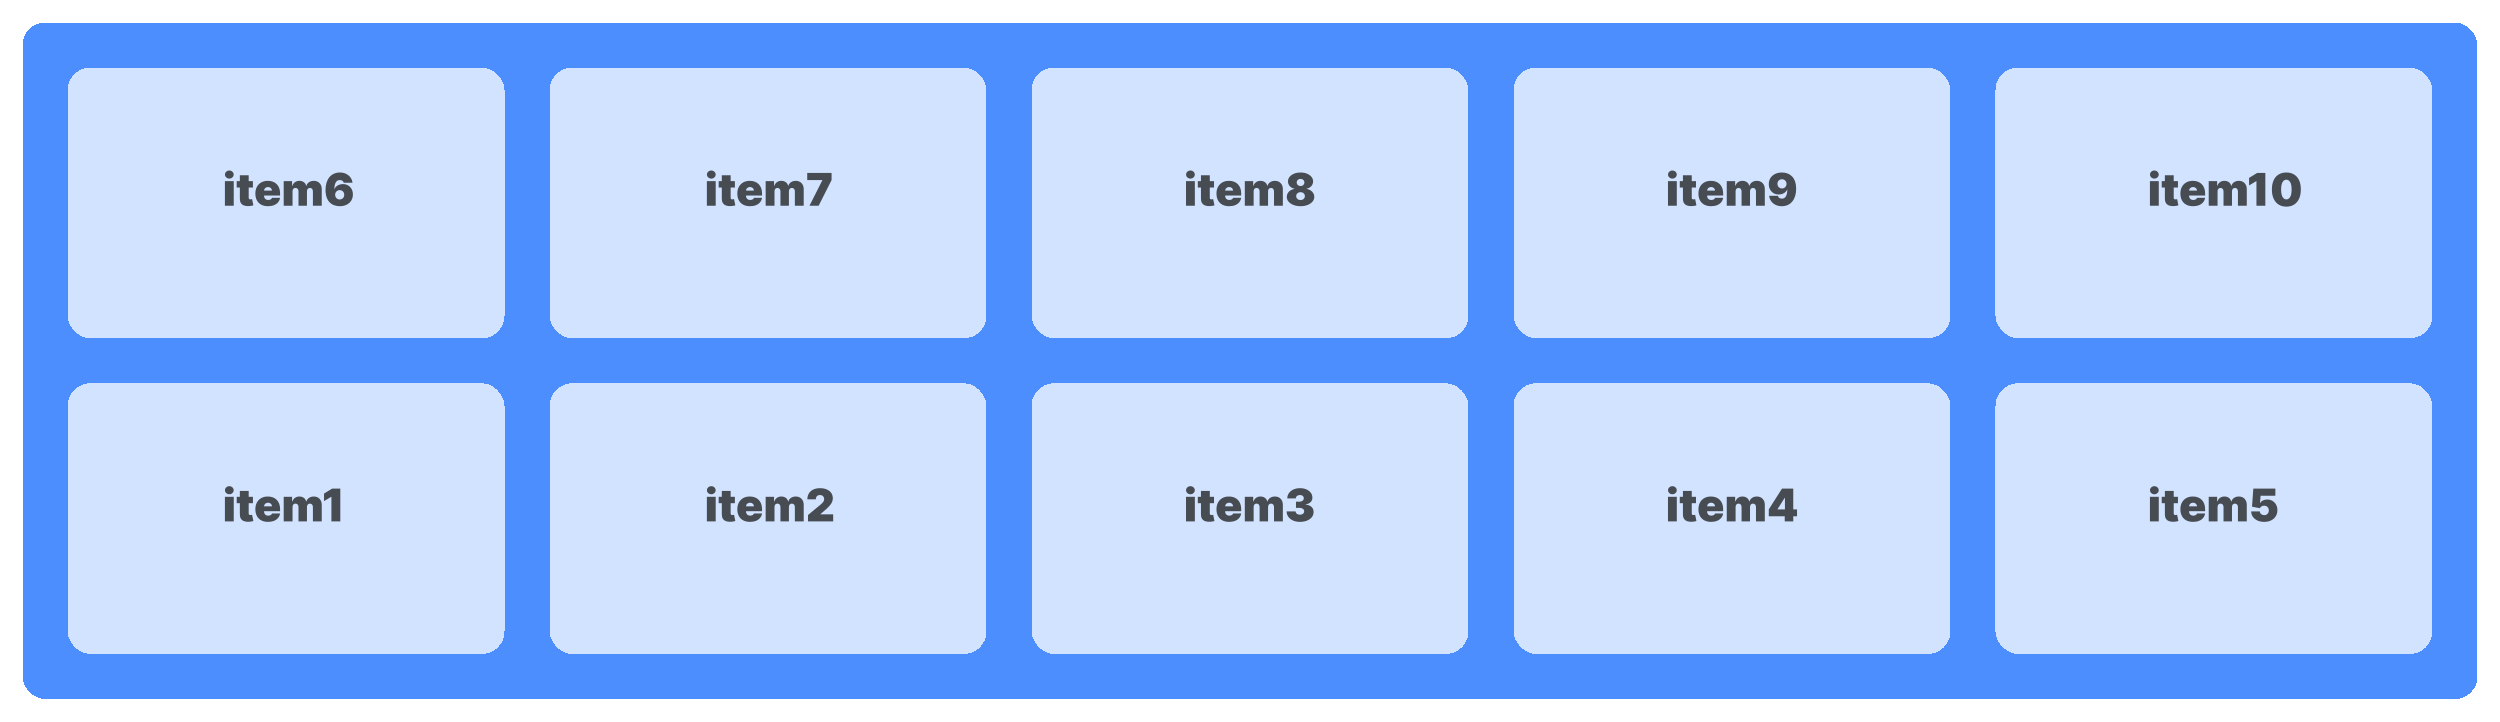 <svg width="887" height="256" viewBox="0 0 887 256" fill="none" xmlns="http://www.w3.org/2000/svg">
<g filter="url(#filter0_d_120_42)">
<rect x="8" y="4" width="871" height="240" rx="8" fill="#2172FF" fill-opacity="0.8" shape-rendering="crispEdges"/>
</g>
<g filter="url(#filter1_d_120_42)">
<rect x="24" y="20" width="155" height="96" rx="8" fill="white" fill-opacity="0.75" shape-rendering="crispEdges"/>
</g>
<path d="M79.796 73V64.273H82.932V73H79.796ZM81.364 63.364C80.939 63.364 80.576 63.224 80.273 62.943C79.97 62.663 79.818 62.326 79.818 61.932C79.818 61.538 79.97 61.201 80.273 60.92C80.576 60.64 80.939 60.5 81.364 60.5C81.792 60.5 82.155 60.64 82.454 60.92C82.758 61.201 82.909 61.538 82.909 61.932C82.909 62.326 82.758 62.663 82.454 62.943C82.155 63.224 81.792 63.364 81.364 63.364ZM89.734 64.273V66.546H83.984V64.273H89.734ZM85.098 62.182H88.234V70.193C88.234 70.314 88.255 70.417 88.297 70.5C88.338 70.58 88.403 70.64 88.49 70.682C88.577 70.72 88.689 70.739 88.825 70.739C88.92 70.739 89.03 70.727 89.155 70.705C89.284 70.682 89.378 70.663 89.439 70.648L89.894 72.852C89.753 72.894 89.553 72.945 89.291 73.006C89.034 73.066 88.727 73.106 88.371 73.125C87.651 73.163 87.047 73.089 86.558 72.903C86.07 72.714 85.702 72.417 85.456 72.011C85.21 71.606 85.09 71.099 85.098 70.489V62.182ZM95.102 73.159C94.171 73.159 93.367 72.981 92.693 72.625C92.023 72.265 91.506 71.75 91.142 71.08C90.782 70.405 90.602 69.599 90.602 68.659C90.602 67.758 90.784 66.97 91.148 66.296C91.511 65.621 92.025 65.097 92.688 64.722C93.35 64.347 94.133 64.159 95.034 64.159C95.693 64.159 96.29 64.261 96.824 64.466C97.358 64.671 97.814 64.968 98.193 65.358C98.572 65.744 98.864 66.214 99.068 66.767C99.273 67.32 99.375 67.943 99.375 68.636V69.364H91.579V67.636H96.489C96.485 67.386 96.421 67.167 96.296 66.977C96.174 66.784 96.01 66.635 95.801 66.528C95.597 66.419 95.364 66.364 95.102 66.364C94.849 66.364 94.615 66.419 94.403 66.528C94.191 66.635 94.021 66.782 93.892 66.972C93.767 67.161 93.701 67.383 93.693 67.636V69.5C93.693 69.78 93.752 70.03 93.869 70.25C93.987 70.47 94.155 70.642 94.375 70.767C94.595 70.892 94.86 70.955 95.171 70.955C95.386 70.955 95.583 70.924 95.761 70.864C95.943 70.803 96.099 70.716 96.227 70.602C96.356 70.485 96.451 70.345 96.511 70.182H99.375C99.276 70.788 99.044 71.314 98.676 71.761C98.309 72.205 97.822 72.549 97.216 72.796C96.614 73.038 95.909 73.159 95.102 73.159ZM100.655 73V64.273H103.632V65.932H103.723C103.905 65.386 104.215 64.955 104.655 64.636C105.094 64.318 105.617 64.159 106.223 64.159C106.837 64.159 107.365 64.322 107.808 64.648C108.251 64.97 108.518 65.398 108.609 65.932H108.7C108.848 65.398 109.162 64.97 109.643 64.648C110.125 64.322 110.689 64.159 111.337 64.159C112.174 64.159 112.852 64.428 113.371 64.966C113.893 65.504 114.155 66.22 114.155 67.114V73H111.018V67.909C111.018 67.526 110.922 67.227 110.729 67.011C110.536 66.792 110.276 66.682 109.95 66.682C109.628 66.682 109.373 66.792 109.183 67.011C108.998 67.227 108.905 67.526 108.905 67.909V73H105.905V67.909C105.905 67.526 105.808 67.227 105.615 67.011C105.422 66.792 105.162 66.682 104.837 66.682C104.621 66.682 104.435 66.731 104.28 66.83C104.125 66.928 104.003 67.07 103.916 67.256C103.833 67.438 103.791 67.655 103.791 67.909V73H100.655ZM120.543 73.159C119.865 73.159 119.221 73.053 118.611 72.841C118.005 72.625 117.467 72.286 116.997 71.824C116.527 71.362 116.158 70.76 115.889 70.017C115.624 69.275 115.493 68.375 115.497 67.318C115.501 66.375 115.622 65.526 115.861 64.773C116.103 64.019 116.446 63.377 116.889 62.847C117.336 62.316 117.87 61.911 118.491 61.631C119.113 61.347 119.804 61.205 120.565 61.205C121.421 61.205 122.175 61.369 122.827 61.699C123.478 62.028 123.997 62.47 124.384 63.023C124.774 63.572 125.001 64.178 125.065 64.841H121.952C121.88 64.511 121.713 64.271 121.452 64.119C121.194 63.964 120.899 63.886 120.565 63.886C119.902 63.886 119.416 64.174 119.105 64.75C118.798 65.326 118.641 66.083 118.634 67.023H118.702C118.849 66.667 119.073 66.362 119.372 66.108C119.671 65.854 120.02 65.659 120.418 65.523C120.815 65.386 121.236 65.318 121.679 65.318C122.384 65.318 122.999 65.477 123.526 65.796C124.056 66.114 124.469 66.549 124.764 67.102C125.06 67.655 125.205 68.288 125.202 69C125.205 69.833 125.009 70.562 124.611 71.188C124.217 71.812 123.67 72.297 122.969 72.642C122.268 72.987 121.459 73.159 120.543 73.159ZM120.52 70.773C120.834 70.773 121.113 70.701 121.355 70.557C121.601 70.413 121.793 70.216 121.929 69.966C122.069 69.716 122.137 69.432 122.134 69.114C122.137 68.792 122.069 68.508 121.929 68.261C121.793 68.011 121.601 67.814 121.355 67.671C121.113 67.526 120.834 67.455 120.52 67.455C120.289 67.455 120.075 67.496 119.878 67.58C119.685 67.659 119.516 67.775 119.372 67.926C119.228 68.074 119.115 68.25 119.031 68.455C118.952 68.655 118.91 68.875 118.906 69.114C118.91 69.432 118.982 69.716 119.122 69.966C119.262 70.216 119.454 70.413 119.696 70.557C119.938 70.701 120.213 70.773 120.52 70.773Z" fill="#181818" fill-opacity="0.75"/>
<g filter="url(#filter2_d_120_42)">
<rect x="24" y="132" width="155" height="96" rx="8" fill="white" fill-opacity="0.75" shape-rendering="crispEdges"/>
</g>
<path d="M79.796 185V176.273H82.932V185H79.796ZM81.364 175.364C80.939 175.364 80.576 175.223 80.273 174.943C79.97 174.663 79.818 174.326 79.818 173.932C79.818 173.538 79.97 173.201 80.273 172.92C80.576 172.64 80.939 172.5 81.364 172.5C81.792 172.5 82.155 172.64 82.454 172.92C82.758 173.201 82.909 173.538 82.909 173.932C82.909 174.326 82.758 174.663 82.454 174.943C82.155 175.223 81.792 175.364 81.364 175.364ZM89.734 176.273V178.545H83.984V176.273H89.734ZM85.098 174.182H88.234V182.193C88.234 182.314 88.255 182.417 88.297 182.5C88.338 182.58 88.403 182.64 88.49 182.682C88.577 182.72 88.689 182.739 88.825 182.739C88.92 182.739 89.03 182.727 89.155 182.705C89.284 182.682 89.378 182.663 89.439 182.648L89.894 184.852C89.753 184.894 89.553 184.945 89.291 185.006C89.034 185.066 88.727 185.106 88.371 185.125C87.651 185.163 87.047 185.089 86.558 184.903C86.07 184.714 85.702 184.417 85.456 184.011C85.21 183.606 85.09 183.098 85.098 182.489V174.182ZM95.102 185.159C94.171 185.159 93.367 184.981 92.693 184.625C92.023 184.265 91.506 183.75 91.142 183.08C90.782 182.405 90.602 181.598 90.602 180.659C90.602 179.758 90.784 178.97 91.148 178.295C91.511 177.621 92.025 177.097 92.688 176.722C93.35 176.347 94.133 176.159 95.034 176.159C95.693 176.159 96.29 176.261 96.824 176.466C97.358 176.67 97.814 176.968 98.193 177.358C98.572 177.744 98.864 178.214 99.068 178.767C99.273 179.32 99.375 179.943 99.375 180.636V181.364H91.579V179.636H96.489C96.485 179.386 96.421 179.167 96.296 178.977C96.174 178.784 96.01 178.634 95.801 178.528C95.597 178.419 95.364 178.364 95.102 178.364C94.849 178.364 94.615 178.419 94.403 178.528C94.191 178.634 94.021 178.782 93.892 178.972C93.767 179.161 93.701 179.383 93.693 179.636V181.5C93.693 181.78 93.752 182.03 93.869 182.25C93.987 182.47 94.155 182.642 94.375 182.767C94.595 182.892 94.86 182.955 95.171 182.955C95.386 182.955 95.583 182.924 95.761 182.864C95.943 182.803 96.099 182.716 96.227 182.602C96.356 182.485 96.451 182.345 96.511 182.182H99.375C99.276 182.788 99.044 183.314 98.676 183.761C98.309 184.205 97.822 184.549 97.216 184.795C96.614 185.038 95.909 185.159 95.102 185.159ZM100.655 185V176.273H103.632V177.932H103.723C103.905 177.386 104.215 176.955 104.655 176.636C105.094 176.318 105.617 176.159 106.223 176.159C106.837 176.159 107.365 176.322 107.808 176.648C108.251 176.97 108.518 177.398 108.609 177.932H108.7C108.848 177.398 109.162 176.97 109.643 176.648C110.125 176.322 110.689 176.159 111.337 176.159C112.174 176.159 112.852 176.428 113.371 176.966C113.893 177.504 114.155 178.22 114.155 179.114V185H111.018V179.909C111.018 179.527 110.922 179.227 110.729 179.011C110.536 178.792 110.276 178.682 109.95 178.682C109.628 178.682 109.373 178.792 109.183 179.011C108.998 179.227 108.905 179.527 108.905 179.909V185H105.905V179.909C105.905 179.527 105.808 179.227 105.615 179.011C105.422 178.792 105.162 178.682 104.837 178.682C104.621 178.682 104.435 178.731 104.28 178.83C104.125 178.928 104.003 179.07 103.916 179.256C103.833 179.437 103.791 179.655 103.791 179.909V185H100.655ZM120.743 173.364V185H117.584V176.273H117.516L114.97 177.795V175.114L117.834 173.364H120.743Z" fill="#181818" fill-opacity="0.75"/>
<g filter="url(#filter3_d_120_42)">
<rect x="195" y="20" width="155" height="96" rx="8" fill="white" fill-opacity="0.75" shape-rendering="crispEdges"/>
</g>
<path d="M250.795 73V64.273H253.932V73H250.795ZM252.364 63.364C251.939 63.364 251.576 63.224 251.273 62.943C250.97 62.663 250.818 62.326 250.818 61.932C250.818 61.538 250.97 61.201 251.273 60.92C251.576 60.64 251.939 60.5 252.364 60.5C252.792 60.5 253.155 60.64 253.455 60.92C253.758 61.201 253.909 61.538 253.909 61.932C253.909 62.326 253.758 62.663 253.455 62.943C253.155 63.224 252.792 63.364 252.364 63.364ZM260.734 64.273V66.546H254.984V64.273H260.734ZM256.098 62.182H259.234V70.193C259.234 70.314 259.255 70.417 259.297 70.5C259.339 70.58 259.403 70.64 259.49 70.682C259.577 70.72 259.689 70.739 259.825 70.739C259.92 70.739 260.03 70.727 260.155 70.705C260.284 70.682 260.378 70.663 260.439 70.648L260.893 72.852C260.753 72.894 260.553 72.945 260.291 73.006C260.034 73.066 259.727 73.106 259.371 73.125C258.651 73.163 258.047 73.089 257.558 72.903C257.07 72.714 256.702 72.417 256.456 72.011C256.21 71.606 256.09 71.099 256.098 70.489V62.182ZM266.102 73.159C265.17 73.159 264.367 72.981 263.693 72.625C263.023 72.265 262.506 71.75 262.142 71.08C261.782 70.405 261.602 69.599 261.602 68.659C261.602 67.758 261.784 66.97 262.148 66.296C262.511 65.621 263.025 65.097 263.688 64.722C264.35 64.347 265.133 64.159 266.034 64.159C266.693 64.159 267.29 64.261 267.824 64.466C268.358 64.671 268.814 64.968 269.193 65.358C269.572 65.744 269.864 66.214 270.068 66.767C270.273 67.32 270.375 67.943 270.375 68.636V69.364H262.58V67.636H267.489C267.485 67.386 267.42 67.167 267.295 66.977C267.174 66.784 267.009 66.635 266.801 66.528C266.597 66.419 266.364 66.364 266.102 66.364C265.848 66.364 265.616 66.419 265.403 66.528C265.191 66.635 265.021 66.782 264.892 66.972C264.767 67.161 264.701 67.383 264.693 67.636V69.5C264.693 69.78 264.752 70.03 264.869 70.25C264.987 70.47 265.155 70.642 265.375 70.767C265.595 70.892 265.86 70.955 266.17 70.955C266.386 70.955 266.583 70.924 266.761 70.864C266.943 70.803 267.098 70.716 267.227 70.602C267.356 70.485 267.451 70.345 267.511 70.182H270.375C270.277 70.788 270.044 71.314 269.676 71.761C269.309 72.205 268.822 72.549 268.216 72.796C267.614 73.038 266.909 73.159 266.102 73.159ZM271.655 73V64.273H274.632V65.932H274.723C274.905 65.386 275.215 64.955 275.655 64.636C276.094 64.318 276.617 64.159 277.223 64.159C277.837 64.159 278.365 64.322 278.808 64.648C279.251 64.97 279.518 65.398 279.609 65.932H279.7C279.848 65.398 280.162 64.97 280.643 64.648C281.125 64.322 281.689 64.159 282.337 64.159C283.174 64.159 283.852 64.428 284.371 64.966C284.893 65.504 285.155 66.22 285.155 67.114V73H282.018V67.909C282.018 67.526 281.922 67.227 281.729 67.011C281.536 66.792 281.276 66.682 280.95 66.682C280.628 66.682 280.373 66.792 280.183 67.011C279.998 67.227 279.905 67.526 279.905 67.909V73H276.905V67.909C276.905 67.526 276.808 67.227 276.615 67.011C276.422 66.792 276.162 66.682 275.837 66.682C275.621 66.682 275.435 66.731 275.28 66.83C275.125 66.928 275.003 67.07 274.916 67.256C274.833 67.438 274.791 67.655 274.791 67.909V73H271.655ZM287.202 73L291.77 63.955V63.886H286.406V61.364H295.043V63.886L290.452 73H287.202Z" fill="#181818" fill-opacity="0.75"/>
<g filter="url(#filter4_d_120_42)">
<rect x="195" y="132" width="155" height="96" rx="8" fill="white" fill-opacity="0.75" shape-rendering="crispEdges"/>
</g>
<path d="M250.795 185V176.273H253.932V185H250.795ZM252.364 175.364C251.939 175.364 251.576 175.223 251.273 174.943C250.97 174.663 250.818 174.326 250.818 173.932C250.818 173.538 250.97 173.201 251.273 172.92C251.576 172.64 251.939 172.5 252.364 172.5C252.792 172.5 253.155 172.64 253.455 172.92C253.758 173.201 253.909 173.538 253.909 173.932C253.909 174.326 253.758 174.663 253.455 174.943C253.155 175.223 252.792 175.364 252.364 175.364ZM260.734 176.273V178.545H254.984V176.273H260.734ZM256.098 174.182H259.234V182.193C259.234 182.314 259.255 182.417 259.297 182.5C259.339 182.58 259.403 182.64 259.49 182.682C259.577 182.72 259.689 182.739 259.825 182.739C259.92 182.739 260.03 182.727 260.155 182.705C260.284 182.682 260.378 182.663 260.439 182.648L260.893 184.852C260.753 184.894 260.553 184.945 260.291 185.006C260.034 185.066 259.727 185.106 259.371 185.125C258.651 185.163 258.047 185.089 257.558 184.903C257.07 184.714 256.702 184.417 256.456 184.011C256.21 183.606 256.09 183.098 256.098 182.489V174.182ZM266.102 185.159C265.17 185.159 264.367 184.981 263.693 184.625C263.023 184.265 262.506 183.75 262.142 183.08C261.782 182.405 261.602 181.598 261.602 180.659C261.602 179.758 261.784 178.97 262.148 178.295C262.511 177.621 263.025 177.097 263.688 176.722C264.35 176.347 265.133 176.159 266.034 176.159C266.693 176.159 267.29 176.261 267.824 176.466C268.358 176.67 268.814 176.968 269.193 177.358C269.572 177.744 269.864 178.214 270.068 178.767C270.273 179.32 270.375 179.943 270.375 180.636V181.364H262.58V179.636H267.489C267.485 179.386 267.42 179.167 267.295 178.977C267.174 178.784 267.009 178.634 266.801 178.528C266.597 178.419 266.364 178.364 266.102 178.364C265.848 178.364 265.616 178.419 265.403 178.528C265.191 178.634 265.021 178.782 264.892 178.972C264.767 179.161 264.701 179.383 264.693 179.636V181.5C264.693 181.78 264.752 182.03 264.869 182.25C264.987 182.47 265.155 182.642 265.375 182.767C265.595 182.892 265.86 182.955 266.17 182.955C266.386 182.955 266.583 182.924 266.761 182.864C266.943 182.803 267.098 182.716 267.227 182.602C267.356 182.485 267.451 182.345 267.511 182.182H270.375C270.277 182.788 270.044 183.314 269.676 183.761C269.309 184.205 268.822 184.549 268.216 184.795C267.614 185.038 266.909 185.159 266.102 185.159ZM271.655 185V176.273H274.632V177.932H274.723C274.905 177.386 275.215 176.955 275.655 176.636C276.094 176.318 276.617 176.159 277.223 176.159C277.837 176.159 278.365 176.322 278.808 176.648C279.251 176.97 279.518 177.398 279.609 177.932H279.7C279.848 177.398 280.162 176.97 280.643 176.648C281.125 176.322 281.689 176.159 282.337 176.159C283.174 176.159 283.852 176.428 284.371 176.966C284.893 177.504 285.155 178.22 285.155 179.114V185H282.018V179.909C282.018 179.527 281.922 179.227 281.729 179.011C281.536 178.792 281.276 178.682 280.95 178.682C280.628 178.682 280.373 178.792 280.183 179.011C279.998 179.227 279.905 179.527 279.905 179.909V185H276.905V179.909C276.905 179.527 276.808 179.227 276.615 179.011C276.422 178.792 276.162 178.682 275.837 178.682C275.621 178.682 275.435 178.731 275.28 178.83C275.125 178.928 275.003 179.07 274.916 179.256C274.833 179.437 274.791 179.655 274.791 179.909V185H271.655ZM286.679 185V182.727L291.02 179.136C291.308 178.898 291.554 178.674 291.759 178.466C291.967 178.254 292.126 178.036 292.236 177.812C292.349 177.589 292.406 177.341 292.406 177.068C292.406 176.769 292.342 176.513 292.213 176.301C292.088 176.089 291.914 175.926 291.69 175.812C291.467 175.695 291.209 175.636 290.918 175.636C290.626 175.636 290.368 175.695 290.145 175.812C289.925 175.93 289.755 176.102 289.634 176.33C289.512 176.557 289.452 176.833 289.452 177.159H286.452C286.452 176.341 286.635 175.636 287.003 175.045C287.37 174.455 287.889 174 288.56 173.682C289.23 173.364 290.016 173.205 290.918 173.205C291.849 173.205 292.656 173.354 293.338 173.653C294.024 173.949 294.552 174.366 294.923 174.903C295.298 175.441 295.486 176.072 295.486 176.795C295.486 177.242 295.393 177.687 295.207 178.131C295.022 178.57 294.688 179.057 294.207 179.591C293.726 180.125 293.043 180.761 292.156 181.5L291.065 182.409V182.477H295.611V185H286.679Z" fill="#181818" fill-opacity="0.75"/>
<g filter="url(#filter5_d_120_42)">
<rect x="366" y="20" width="155" height="96" rx="8" fill="white" fill-opacity="0.75" shape-rendering="crispEdges"/>
</g>
<path d="M420.795 73V64.273H423.932V73H420.795ZM422.364 63.364C421.939 63.364 421.576 63.224 421.273 62.943C420.97 62.663 420.818 62.326 420.818 61.932C420.818 61.538 420.97 61.201 421.273 60.92C421.576 60.64 421.939 60.5 422.364 60.5C422.792 60.5 423.155 60.64 423.455 60.92C423.758 61.201 423.909 61.538 423.909 61.932C423.909 62.326 423.758 62.663 423.455 62.943C423.155 63.224 422.792 63.364 422.364 63.364ZM430.734 64.273V66.546H424.984V64.273H430.734ZM426.098 62.182H429.234V70.193C429.234 70.314 429.255 70.417 429.297 70.5C429.339 70.58 429.403 70.64 429.49 70.682C429.577 70.72 429.689 70.739 429.825 70.739C429.92 70.739 430.03 70.727 430.155 70.705C430.284 70.682 430.378 70.663 430.439 70.648L430.893 72.852C430.753 72.894 430.553 72.945 430.291 73.006C430.034 73.066 429.727 73.106 429.371 73.125C428.651 73.163 428.047 73.089 427.558 72.903C427.07 72.714 426.702 72.417 426.456 72.011C426.21 71.606 426.09 71.099 426.098 70.489V62.182ZM436.102 73.159C435.17 73.159 434.367 72.981 433.693 72.625C433.023 72.265 432.506 71.75 432.142 71.08C431.782 70.405 431.602 69.599 431.602 68.659C431.602 67.758 431.784 66.97 432.148 66.296C432.511 65.621 433.025 65.097 433.688 64.722C434.35 64.347 435.133 64.159 436.034 64.159C436.693 64.159 437.29 64.261 437.824 64.466C438.358 64.671 438.814 64.968 439.193 65.358C439.572 65.744 439.864 66.214 440.068 66.767C440.273 67.32 440.375 67.943 440.375 68.636V69.364H432.58V67.636H437.489C437.485 67.386 437.42 67.167 437.295 66.977C437.174 66.784 437.009 66.635 436.801 66.528C436.597 66.419 436.364 66.364 436.102 66.364C435.848 66.364 435.616 66.419 435.403 66.528C435.191 66.635 435.021 66.782 434.892 66.972C434.767 67.161 434.701 67.383 434.693 67.636V69.5C434.693 69.78 434.752 70.03 434.869 70.25C434.987 70.47 435.155 70.642 435.375 70.767C435.595 70.892 435.86 70.955 436.17 70.955C436.386 70.955 436.583 70.924 436.761 70.864C436.943 70.803 437.098 70.716 437.227 70.602C437.356 70.485 437.451 70.345 437.511 70.182H440.375C440.277 70.788 440.044 71.314 439.676 71.761C439.309 72.205 438.822 72.549 438.216 72.796C437.614 73.038 436.909 73.159 436.102 73.159ZM441.655 73V64.273H444.632V65.932H444.723C444.905 65.386 445.215 64.955 445.655 64.636C446.094 64.318 446.617 64.159 447.223 64.159C447.837 64.159 448.365 64.322 448.808 64.648C449.251 64.97 449.518 65.398 449.609 65.932H449.7C449.848 65.398 450.162 64.97 450.643 64.648C451.125 64.322 451.689 64.159 452.337 64.159C453.174 64.159 453.852 64.428 454.371 64.966C454.893 65.504 455.155 66.22 455.155 67.114V73H452.018V67.909C452.018 67.527 451.922 67.227 451.729 67.011C451.536 66.792 451.276 66.682 450.95 66.682C450.628 66.682 450.373 66.792 450.183 67.011C449.998 67.227 449.905 67.527 449.905 67.909V73H446.905V67.909C446.905 67.527 446.808 67.227 446.615 67.011C446.422 66.792 446.162 66.682 445.837 66.682C445.621 66.682 445.435 66.731 445.28 66.83C445.125 66.928 445.003 67.07 444.916 67.256C444.833 67.438 444.791 67.655 444.791 67.909V73H441.655ZM461.429 73.159C460.49 73.159 459.651 73.013 458.912 72.722C458.177 72.43 457.598 72.034 457.173 71.534C456.753 71.034 456.543 70.47 456.543 69.841C456.543 69.36 456.662 68.921 456.901 68.523C457.143 68.125 457.469 67.796 457.878 67.534C458.287 67.269 458.743 67.099 459.247 67.023V66.932C458.584 66.818 458.039 66.525 457.611 66.051C457.187 65.574 456.974 65.011 456.974 64.364C456.974 63.754 457.168 63.212 457.554 62.739C457.94 62.261 458.469 61.886 459.139 61.614C459.81 61.341 460.573 61.205 461.429 61.205C462.285 61.205 463.048 61.343 463.719 61.619C464.389 61.892 464.918 62.267 465.304 62.744C465.69 63.218 465.884 63.758 465.884 64.364C465.884 65.015 465.668 65.578 465.236 66.051C464.804 66.525 464.262 66.818 463.611 66.932V67.023C464.111 67.099 464.565 67.269 464.974 67.534C465.384 67.796 465.709 68.125 465.952 68.523C466.194 68.921 466.315 69.36 466.315 69.841C466.315 70.47 466.103 71.034 465.679 71.534C465.259 72.034 464.679 72.43 463.94 72.722C463.205 73.013 462.368 73.159 461.429 73.159ZM461.429 70.977C461.728 70.977 461.993 70.917 462.224 70.796C462.455 70.674 462.637 70.508 462.77 70.296C462.906 70.08 462.974 69.837 462.974 69.568C462.974 69.299 462.906 69.061 462.77 68.852C462.637 68.644 462.455 68.481 462.224 68.364C461.993 68.243 461.728 68.182 461.429 68.182C461.134 68.182 460.868 68.243 460.634 68.364C460.402 68.481 460.219 68.644 460.082 68.852C459.95 69.061 459.884 69.299 459.884 69.568C459.884 69.837 459.95 70.078 460.082 70.29C460.219 70.502 460.402 70.671 460.634 70.796C460.868 70.917 461.134 70.977 461.429 70.977ZM461.429 66C461.694 66 461.929 65.945 462.134 65.835C462.338 65.725 462.499 65.574 462.616 65.381C462.734 65.188 462.793 64.97 462.793 64.727C462.793 64.485 462.734 64.271 462.616 64.085C462.499 63.896 462.338 63.748 462.134 63.642C461.929 63.532 461.694 63.477 461.429 63.477C461.168 63.477 460.933 63.532 460.724 63.642C460.52 63.748 460.359 63.896 460.241 64.085C460.124 64.271 460.065 64.485 460.065 64.727C460.065 64.97 460.124 65.188 460.241 65.381C460.359 65.57 460.52 65.722 460.724 65.835C460.933 65.945 461.168 66 461.429 66Z" fill="#181818" fill-opacity="0.75"/>
<g filter="url(#filter6_d_120_42)">
<rect x="366" y="132" width="155" height="96" rx="8" fill="white" fill-opacity="0.75" shape-rendering="crispEdges"/>
</g>
<path d="M420.795 185V176.273H423.932V185H420.795ZM422.364 175.364C421.939 175.364 421.576 175.224 421.273 174.943C420.97 174.663 420.818 174.326 420.818 173.932C420.818 173.538 420.97 173.201 421.273 172.92C421.576 172.64 421.939 172.5 422.364 172.5C422.792 172.5 423.155 172.64 423.455 172.92C423.758 173.201 423.909 173.538 423.909 173.932C423.909 174.326 423.758 174.663 423.455 174.943C423.155 175.224 422.792 175.364 422.364 175.364ZM430.734 176.273V178.545H424.984V176.273H430.734ZM426.098 174.182H429.234V182.193C429.234 182.314 429.255 182.417 429.297 182.5C429.339 182.58 429.403 182.64 429.49 182.682C429.577 182.72 429.689 182.739 429.825 182.739C429.92 182.739 430.03 182.727 430.155 182.705C430.284 182.682 430.378 182.663 430.439 182.648L430.893 184.852C430.753 184.894 430.553 184.945 430.291 185.006C430.034 185.066 429.727 185.106 429.371 185.125C428.651 185.163 428.047 185.089 427.558 184.903C427.07 184.714 426.702 184.417 426.456 184.011C426.21 183.606 426.09 183.099 426.098 182.489V174.182ZM436.102 185.159C435.17 185.159 434.367 184.981 433.693 184.625C433.023 184.265 432.506 183.75 432.142 183.08C431.782 182.405 431.602 181.599 431.602 180.659C431.602 179.758 431.784 178.97 432.148 178.295C432.511 177.621 433.025 177.097 433.688 176.722C434.35 176.347 435.133 176.159 436.034 176.159C436.693 176.159 437.29 176.261 437.824 176.466C438.358 176.67 438.814 176.968 439.193 177.358C439.572 177.744 439.864 178.214 440.068 178.767C440.273 179.32 440.375 179.943 440.375 180.636V181.364H432.58V179.636H437.489C437.485 179.386 437.42 179.167 437.295 178.977C437.174 178.784 437.009 178.635 436.801 178.528C436.597 178.419 436.364 178.364 436.102 178.364C435.848 178.364 435.616 178.419 435.403 178.528C435.191 178.635 435.021 178.782 434.892 178.972C434.767 179.161 434.701 179.383 434.693 179.636V181.5C434.693 181.78 434.752 182.03 434.869 182.25C434.987 182.47 435.155 182.642 435.375 182.767C435.595 182.892 435.86 182.955 436.17 182.955C436.386 182.955 436.583 182.924 436.761 182.864C436.943 182.803 437.098 182.716 437.227 182.602C437.356 182.485 437.451 182.345 437.511 182.182H440.375C440.277 182.788 440.044 183.314 439.676 183.761C439.309 184.205 438.822 184.549 438.216 184.795C437.614 185.038 436.909 185.159 436.102 185.159ZM441.655 185V176.273H444.632V177.932H444.723C444.905 177.386 445.215 176.955 445.655 176.636C446.094 176.318 446.617 176.159 447.223 176.159C447.837 176.159 448.365 176.322 448.808 176.648C449.251 176.97 449.518 177.398 449.609 177.932H449.7C449.848 177.398 450.162 176.97 450.643 176.648C451.125 176.322 451.689 176.159 452.337 176.159C453.174 176.159 453.852 176.428 454.371 176.966C454.893 177.504 455.155 178.22 455.155 179.114V185H452.018V179.909C452.018 179.527 451.922 179.227 451.729 179.011C451.536 178.792 451.276 178.682 450.95 178.682C450.628 178.682 450.373 178.792 450.183 179.011C449.998 179.227 449.905 179.527 449.905 179.909V185H446.905V179.909C446.905 179.527 446.808 179.227 446.615 179.011C446.422 178.792 446.162 178.682 445.837 178.682C445.621 178.682 445.435 178.731 445.28 178.83C445.125 178.928 445.003 179.07 444.916 179.256C444.833 179.438 444.791 179.655 444.791 179.909V185H441.655ZM461.224 185.159C460.308 185.159 459.493 185.002 458.781 184.688C458.073 184.369 457.516 183.932 457.111 183.375C456.705 182.818 456.501 182.178 456.497 181.455H459.679C459.683 181.678 459.751 181.879 459.884 182.057C460.02 182.231 460.205 182.367 460.44 182.466C460.675 182.564 460.944 182.614 461.247 182.614C461.539 182.614 461.796 182.563 462.02 182.46C462.243 182.354 462.418 182.208 462.543 182.023C462.668 181.837 462.728 181.625 462.724 181.386C462.728 181.152 462.656 180.943 462.509 180.761C462.365 180.58 462.162 180.438 461.901 180.335C461.639 180.233 461.338 180.182 460.997 180.182H459.815V178H460.997C461.312 178 461.588 177.949 461.827 177.847C462.069 177.744 462.257 177.602 462.389 177.42C462.526 177.239 462.592 177.03 462.588 176.795C462.592 176.568 462.537 176.367 462.423 176.193C462.31 176.019 462.151 175.883 461.946 175.784C461.745 175.686 461.512 175.636 461.247 175.636C460.959 175.636 460.702 175.688 460.474 175.79C460.251 175.892 460.075 176.034 459.946 176.216C459.817 176.398 459.751 176.606 459.747 176.841H456.724C456.728 176.129 456.923 175.5 457.31 174.955C457.7 174.409 458.234 173.981 458.912 173.67C459.59 173.36 460.368 173.205 461.247 173.205C462.107 173.205 462.866 173.35 463.526 173.642C464.188 173.934 464.705 174.335 465.077 174.847C465.452 175.354 465.637 175.936 465.634 176.591C465.641 177.242 465.418 177.777 464.963 178.193C464.512 178.61 463.94 178.856 463.247 178.932V179.023C464.187 179.125 464.893 179.413 465.366 179.886C465.84 180.356 466.073 180.947 466.065 181.659C466.069 182.341 465.865 182.945 465.452 183.472C465.043 183.998 464.473 184.411 463.741 184.71C463.014 185.01 462.175 185.159 461.224 185.159Z" fill="#181818" fill-opacity="0.75"/>
<g filter="url(#filter7_d_120_42)">
<rect x="537" y="20" width="155" height="96" rx="8" fill="white" fill-opacity="0.75" shape-rendering="crispEdges"/>
</g>
<path d="M591.795 73V64.273H594.932V73H591.795ZM593.364 63.364C592.939 63.364 592.576 63.224 592.273 62.943C591.97 62.663 591.818 62.326 591.818 61.932C591.818 61.538 591.97 61.201 592.273 60.92C592.576 60.64 592.939 60.5 593.364 60.5C593.792 60.5 594.155 60.64 594.455 60.92C594.758 61.201 594.909 61.538 594.909 61.932C594.909 62.326 594.758 62.663 594.455 62.943C594.155 63.224 593.792 63.364 593.364 63.364ZM601.734 64.273V66.546H595.984V64.273H601.734ZM597.098 62.182H600.234V70.193C600.234 70.314 600.255 70.417 600.297 70.5C600.339 70.58 600.403 70.64 600.49 70.682C600.577 70.72 600.689 70.739 600.825 70.739C600.92 70.739 601.03 70.727 601.155 70.705C601.284 70.682 601.378 70.663 601.439 70.648L601.893 72.852C601.753 72.894 601.553 72.945 601.291 73.006C601.034 73.066 600.727 73.106 600.371 73.125C599.651 73.163 599.047 73.089 598.558 72.903C598.07 72.714 597.702 72.417 597.456 72.011C597.21 71.606 597.09 71.099 597.098 70.489V62.182ZM607.102 73.159C606.17 73.159 605.367 72.981 604.693 72.625C604.023 72.265 603.506 71.75 603.142 71.08C602.782 70.405 602.602 69.599 602.602 68.659C602.602 67.758 602.784 66.97 603.148 66.296C603.511 65.621 604.025 65.097 604.688 64.722C605.35 64.347 606.133 64.159 607.034 64.159C607.693 64.159 608.29 64.261 608.824 64.466C609.358 64.671 609.814 64.968 610.193 65.358C610.572 65.744 610.864 66.214 611.068 66.767C611.273 67.32 611.375 67.943 611.375 68.636V69.364H603.58V67.636H608.489C608.485 67.386 608.42 67.167 608.295 66.977C608.174 66.784 608.009 66.635 607.801 66.528C607.597 66.419 607.364 66.364 607.102 66.364C606.848 66.364 606.616 66.419 606.403 66.528C606.191 66.635 606.021 66.782 605.892 66.972C605.767 67.161 605.701 67.383 605.693 67.636V69.5C605.693 69.78 605.752 70.03 605.869 70.25C605.987 70.47 606.155 70.642 606.375 70.767C606.595 70.892 606.86 70.955 607.17 70.955C607.386 70.955 607.583 70.924 607.761 70.864C607.943 70.803 608.098 70.716 608.227 70.602C608.356 70.485 608.451 70.345 608.511 70.182H611.375C611.277 70.788 611.044 71.314 610.676 71.761C610.309 72.205 609.822 72.549 609.216 72.796C608.614 73.038 607.909 73.159 607.102 73.159ZM612.655 73V64.273H615.632V65.932H615.723C615.905 65.386 616.215 64.955 616.655 64.636C617.094 64.318 617.617 64.159 618.223 64.159C618.837 64.159 619.365 64.322 619.808 64.648C620.251 64.97 620.518 65.398 620.609 65.932H620.7C620.848 65.398 621.162 64.97 621.643 64.648C622.125 64.322 622.689 64.159 623.337 64.159C624.174 64.159 624.852 64.428 625.371 64.966C625.893 65.504 626.155 66.22 626.155 67.114V73H623.018V67.909C623.018 67.527 622.922 67.227 622.729 67.011C622.536 66.792 622.276 66.682 621.95 66.682C621.628 66.682 621.373 66.792 621.183 67.011C620.998 67.227 620.905 67.527 620.905 67.909V73H617.905V67.909C617.905 67.527 617.808 67.227 617.615 67.011C617.422 66.792 617.162 66.682 616.837 66.682C616.621 66.682 616.435 66.731 616.28 66.83C616.125 66.928 616.003 67.07 615.916 67.256C615.833 67.438 615.791 67.655 615.791 67.909V73H612.655ZM632.224 61.205C632.902 61.205 633.545 61.313 634.151 61.529C634.757 61.741 635.293 62.076 635.759 62.534C636.228 62.992 636.596 63.591 636.861 64.33C637.13 65.064 637.266 65.955 637.27 67C637.274 67.955 637.154 68.813 636.912 69.574C636.673 70.332 636.33 70.977 635.884 71.511C635.44 72.046 634.906 72.455 634.281 72.739C633.66 73.019 632.967 73.159 632.202 73.159C631.342 73.159 630.586 72.994 629.935 72.665C629.283 72.335 628.764 71.892 628.378 71.335C627.991 70.778 627.766 70.159 627.702 69.477H630.815C630.891 69.83 631.058 70.085 631.315 70.244C631.573 70.4 631.868 70.477 632.202 70.477C632.868 70.477 633.355 70.189 633.662 69.614C633.973 69.034 634.13 68.261 634.134 67.296H634.065C633.918 67.652 633.694 67.957 633.395 68.21C633.096 68.464 632.747 68.659 632.349 68.796C631.952 68.932 631.531 69 631.088 69C630.387 69 629.774 68.843 629.247 68.528C628.721 68.21 628.31 67.777 628.014 67.227C627.719 66.674 627.569 66.046 627.565 65.341C627.562 64.515 627.757 63.792 628.151 63.17C628.545 62.549 629.092 62.066 629.793 61.722C630.493 61.377 631.304 61.205 632.224 61.205ZM632.247 63.591C631.933 63.591 631.652 63.663 631.406 63.807C631.164 63.951 630.973 64.146 630.832 64.392C630.696 64.638 630.63 64.917 630.634 65.227C630.637 65.538 630.707 65.816 630.844 66.063C630.984 66.309 631.173 66.504 631.412 66.648C631.654 66.792 631.933 66.864 632.247 66.864C632.478 66.864 632.692 66.824 632.889 66.744C633.086 66.661 633.257 66.546 633.401 66.398C633.548 66.246 633.662 66.072 633.741 65.875C633.825 65.674 633.865 65.458 633.861 65.227C633.857 64.917 633.785 64.638 633.645 64.392C633.505 64.146 633.313 63.951 633.071 63.807C632.829 63.663 632.554 63.591 632.247 63.591Z" fill="#181818" fill-opacity="0.75"/>
<g filter="url(#filter8_d_120_42)">
<rect x="537" y="132" width="155" height="96" rx="8" fill="white" fill-opacity="0.75" shape-rendering="crispEdges"/>
</g>
<path d="M591.795 185V176.273H594.932V185H591.795ZM593.364 175.364C592.939 175.364 592.576 175.224 592.273 174.943C591.97 174.663 591.818 174.326 591.818 173.932C591.818 173.538 591.97 173.201 592.273 172.92C592.576 172.64 592.939 172.5 593.364 172.5C593.792 172.5 594.155 172.64 594.455 172.92C594.758 173.201 594.909 173.538 594.909 173.932C594.909 174.326 594.758 174.663 594.455 174.943C594.155 175.224 593.792 175.364 593.364 175.364ZM601.734 176.273V178.545H595.984V176.273H601.734ZM597.098 174.182H600.234V182.193C600.234 182.314 600.255 182.417 600.297 182.5C600.339 182.58 600.403 182.64 600.49 182.682C600.577 182.72 600.689 182.739 600.825 182.739C600.92 182.739 601.03 182.727 601.155 182.705C601.284 182.682 601.378 182.663 601.439 182.648L601.893 184.852C601.753 184.894 601.553 184.945 601.291 185.006C601.034 185.066 600.727 185.106 600.371 185.125C599.651 185.163 599.047 185.089 598.558 184.903C598.07 184.714 597.702 184.417 597.456 184.011C597.21 183.606 597.09 183.099 597.098 182.489V174.182ZM607.102 185.159C606.17 185.159 605.367 184.981 604.693 184.625C604.023 184.265 603.506 183.75 603.142 183.08C602.782 182.405 602.602 181.599 602.602 180.659C602.602 179.758 602.784 178.97 603.148 178.295C603.511 177.621 604.025 177.097 604.688 176.722C605.35 176.347 606.133 176.159 607.034 176.159C607.693 176.159 608.29 176.261 608.824 176.466C609.358 176.67 609.814 176.968 610.193 177.358C610.572 177.744 610.864 178.214 611.068 178.767C611.273 179.32 611.375 179.943 611.375 180.636V181.364H603.58V179.636H608.489C608.485 179.386 608.42 179.167 608.295 178.977C608.174 178.784 608.009 178.635 607.801 178.528C607.597 178.419 607.364 178.364 607.102 178.364C606.848 178.364 606.616 178.419 606.403 178.528C606.191 178.635 606.021 178.782 605.892 178.972C605.767 179.161 605.701 179.383 605.693 179.636V181.5C605.693 181.78 605.752 182.03 605.869 182.25C605.987 182.47 606.155 182.642 606.375 182.767C606.595 182.892 606.86 182.955 607.17 182.955C607.386 182.955 607.583 182.924 607.761 182.864C607.943 182.803 608.098 182.716 608.227 182.602C608.356 182.485 608.451 182.345 608.511 182.182H611.375C611.277 182.788 611.044 183.314 610.676 183.761C610.309 184.205 609.822 184.549 609.216 184.795C608.614 185.038 607.909 185.159 607.102 185.159ZM612.655 185V176.273H615.632V177.932H615.723C615.905 177.386 616.215 176.955 616.655 176.636C617.094 176.318 617.617 176.159 618.223 176.159C618.837 176.159 619.365 176.322 619.808 176.648C620.251 176.97 620.518 177.398 620.609 177.932H620.7C620.848 177.398 621.162 176.97 621.643 176.648C622.125 176.322 622.689 176.159 623.337 176.159C624.174 176.159 624.852 176.428 625.371 176.966C625.893 177.504 626.155 178.22 626.155 179.114V185H623.018V179.909C623.018 179.527 622.922 179.227 622.729 179.011C622.536 178.792 622.276 178.682 621.95 178.682C621.628 178.682 621.373 178.792 621.183 179.011C620.998 179.227 620.905 179.527 620.905 179.909V185H617.905V179.909C617.905 179.527 617.808 179.227 617.615 179.011C617.422 178.792 617.162 178.682 616.837 178.682C616.621 178.682 616.435 178.731 616.28 178.83C616.125 178.928 616.003 179.07 615.916 179.256C615.833 179.438 615.791 179.655 615.791 179.909V185H612.655ZM627.565 183.182V180.727L632.247 173.364H634.474V176.636H633.202L630.679 180.636V180.727H637.588V183.182H627.565ZM633.224 185V182.432L633.293 181.364V173.364H636.247V185H633.224Z" fill="#181818" fill-opacity="0.75"/>
<g filter="url(#filter9_d_120_42)">
<rect x="708" y="20" width="155" height="96" rx="8" fill="white" fill-opacity="0.75" shape-rendering="crispEdges"/>
</g>
<path d="M762.795 73V64.273H765.932V73H762.795ZM764.364 63.364C763.939 63.364 763.576 63.224 763.273 62.943C762.97 62.663 762.818 62.326 762.818 61.932C762.818 61.538 762.97 61.201 763.273 60.92C763.576 60.64 763.939 60.5 764.364 60.5C764.792 60.5 765.155 60.64 765.455 60.92C765.758 61.201 765.909 61.538 765.909 61.932C765.909 62.326 765.758 62.663 765.455 62.943C765.155 63.224 764.792 63.364 764.364 63.364ZM772.734 64.273V66.546H766.984V64.273H772.734ZM768.098 62.182H771.234V70.193C771.234 70.314 771.255 70.417 771.297 70.5C771.339 70.58 771.403 70.64 771.49 70.682C771.577 70.72 771.689 70.739 771.825 70.739C771.92 70.739 772.03 70.727 772.155 70.705C772.284 70.682 772.378 70.663 772.439 70.648L772.893 72.852C772.753 72.894 772.553 72.945 772.291 73.006C772.034 73.066 771.727 73.106 771.371 73.125C770.651 73.163 770.047 73.089 769.558 72.903C769.07 72.714 768.702 72.417 768.456 72.011C768.21 71.606 768.09 71.099 768.098 70.489V62.182ZM778.102 73.159C777.17 73.159 776.367 72.981 775.693 72.625C775.023 72.265 774.506 71.75 774.142 71.08C773.782 70.405 773.602 69.599 773.602 68.659C773.602 67.758 773.784 66.97 774.148 66.296C774.511 65.621 775.025 65.097 775.688 64.722C776.35 64.347 777.133 64.159 778.034 64.159C778.693 64.159 779.29 64.261 779.824 64.466C780.358 64.671 780.814 64.968 781.193 65.358C781.572 65.744 781.864 66.214 782.068 66.767C782.273 67.32 782.375 67.943 782.375 68.636V69.364H774.58V67.636H779.489C779.485 67.386 779.42 67.167 779.295 66.977C779.174 66.784 779.009 66.635 778.801 66.528C778.597 66.419 778.364 66.364 778.102 66.364C777.848 66.364 777.616 66.419 777.403 66.528C777.191 66.635 777.021 66.782 776.892 66.972C776.767 67.161 776.701 67.383 776.693 67.636V69.5C776.693 69.78 776.752 70.03 776.869 70.25C776.987 70.47 777.155 70.642 777.375 70.767C777.595 70.892 777.86 70.955 778.17 70.955C778.386 70.955 778.583 70.924 778.761 70.864C778.943 70.803 779.098 70.716 779.227 70.602C779.356 70.485 779.451 70.345 779.511 70.182H782.375C782.277 70.788 782.044 71.314 781.676 71.761C781.309 72.205 780.822 72.549 780.216 72.796C779.614 73.038 778.909 73.159 778.102 73.159ZM783.655 73V64.273H786.632V65.932H786.723C786.905 65.386 787.215 64.955 787.655 64.636C788.094 64.318 788.617 64.159 789.223 64.159C789.837 64.159 790.365 64.322 790.808 64.648C791.251 64.97 791.518 65.398 791.609 65.932H791.7C791.848 65.398 792.162 64.97 792.643 64.648C793.125 64.322 793.689 64.159 794.337 64.159C795.174 64.159 795.852 64.428 796.371 64.966C796.893 65.504 797.155 66.22 797.155 67.114V73H794.018V67.909C794.018 67.527 793.922 67.227 793.729 67.011C793.536 66.792 793.276 66.682 792.95 66.682C792.628 66.682 792.373 66.792 792.183 67.011C791.998 67.227 791.905 67.527 791.905 67.909V73H788.905V67.909C788.905 67.527 788.808 67.227 788.615 67.011C788.422 66.792 788.162 66.682 787.837 66.682C787.621 66.682 787.435 66.731 787.28 66.83C787.125 66.928 787.003 67.07 786.916 67.256C786.833 67.438 786.791 67.655 786.791 67.909V73H783.655ZM803.743 61.364V73H800.584V64.273H800.516L797.97 65.796V63.114L800.834 61.364H803.743ZM811.2 73.318C810.143 73.314 809.231 73.07 808.462 72.585C807.693 72.1 807.1 71.402 806.683 70.489C806.267 69.576 806.06 68.481 806.064 67.205C806.068 65.924 806.276 64.837 806.689 63.943C807.106 63.049 807.696 62.369 808.462 61.904C809.231 61.438 810.143 61.205 811.2 61.205C812.257 61.205 813.17 61.44 813.939 61.909C814.708 62.375 815.301 63.055 815.717 63.949C816.134 64.843 816.34 65.928 816.337 67.205C816.337 68.489 816.128 69.587 815.712 70.5C815.295 71.413 814.702 72.112 813.933 72.597C813.168 73.078 812.257 73.318 811.2 73.318ZM811.2 70.75C811.746 70.75 812.193 70.466 812.541 69.898C812.893 69.326 813.068 68.428 813.064 67.205C813.064 66.405 812.984 65.752 812.825 65.244C812.666 64.737 812.446 64.362 812.166 64.119C811.886 63.873 811.564 63.75 811.2 63.75C810.655 63.75 810.21 64.027 809.865 64.58C809.52 65.133 809.344 66.008 809.337 67.205C809.333 68.019 809.411 68.689 809.57 69.216C809.729 69.739 809.948 70.125 810.229 70.375C810.513 70.625 810.837 70.75 811.2 70.75Z" fill="#181818" fill-opacity="0.75"/>
<g filter="url(#filter10_d_120_42)">
<rect x="708" y="132" width="155" height="96" rx="8" fill="white" fill-opacity="0.75" shape-rendering="crispEdges"/>
</g>
<path d="M762.795 185V176.273H765.932V185H762.795ZM764.364 175.364C763.939 175.364 763.576 175.224 763.273 174.943C762.97 174.663 762.818 174.326 762.818 173.932C762.818 173.538 762.97 173.201 763.273 172.92C763.576 172.64 763.939 172.5 764.364 172.5C764.792 172.5 765.155 172.64 765.455 172.92C765.758 173.201 765.909 173.538 765.909 173.932C765.909 174.326 765.758 174.663 765.455 174.943C765.155 175.224 764.792 175.364 764.364 175.364ZM772.734 176.273V178.545H766.984V176.273H772.734ZM768.098 174.182H771.234V182.193C771.234 182.314 771.255 182.417 771.297 182.5C771.339 182.58 771.403 182.64 771.49 182.682C771.577 182.72 771.689 182.739 771.825 182.739C771.92 182.739 772.03 182.727 772.155 182.705C772.284 182.682 772.378 182.663 772.439 182.648L772.893 184.852C772.753 184.894 772.553 184.945 772.291 185.006C772.034 185.066 771.727 185.106 771.371 185.125C770.651 185.163 770.047 185.089 769.558 184.903C769.07 184.714 768.702 184.417 768.456 184.011C768.21 183.606 768.09 183.099 768.098 182.489V174.182ZM778.102 185.159C777.17 185.159 776.367 184.981 775.693 184.625C775.023 184.265 774.506 183.75 774.142 183.08C773.782 182.405 773.602 181.599 773.602 180.659C773.602 179.758 773.784 178.97 774.148 178.295C774.511 177.621 775.025 177.097 775.688 176.722C776.35 176.347 777.133 176.159 778.034 176.159C778.693 176.159 779.29 176.261 779.824 176.466C780.358 176.67 780.814 176.968 781.193 177.358C781.572 177.744 781.864 178.214 782.068 178.767C782.273 179.32 782.375 179.943 782.375 180.636V181.364H774.58V179.636H779.489C779.485 179.386 779.42 179.167 779.295 178.977C779.174 178.784 779.009 178.635 778.801 178.528C778.597 178.419 778.364 178.364 778.102 178.364C777.848 178.364 777.616 178.419 777.403 178.528C777.191 178.635 777.021 178.782 776.892 178.972C776.767 179.161 776.701 179.383 776.693 179.636V181.5C776.693 181.78 776.752 182.03 776.869 182.25C776.987 182.47 777.155 182.642 777.375 182.767C777.595 182.892 777.86 182.955 778.17 182.955C778.386 182.955 778.583 182.924 778.761 182.864C778.943 182.803 779.098 182.716 779.227 182.602C779.356 182.485 779.451 182.345 779.511 182.182H782.375C782.277 182.788 782.044 183.314 781.676 183.761C781.309 184.205 780.822 184.549 780.216 184.795C779.614 185.038 778.909 185.159 778.102 185.159ZM783.655 185V176.273H786.632V177.932H786.723C786.905 177.386 787.215 176.955 787.655 176.636C788.094 176.318 788.617 176.159 789.223 176.159C789.837 176.159 790.365 176.322 790.808 176.648C791.251 176.97 791.518 177.398 791.609 177.932H791.7C791.848 177.398 792.162 176.97 792.643 176.648C793.125 176.322 793.689 176.159 794.337 176.159C795.174 176.159 795.852 176.428 796.371 176.966C796.893 177.504 797.155 178.22 797.155 179.114V185H794.018V179.909C794.018 179.527 793.922 179.227 793.729 179.011C793.536 178.792 793.276 178.682 792.95 178.682C792.628 178.682 792.373 178.792 792.183 179.011C791.998 179.227 791.905 179.527 791.905 179.909V185H788.905V179.909C788.905 179.527 788.808 179.227 788.615 179.011C788.422 178.792 788.162 178.682 787.837 178.682C787.621 178.682 787.435 178.731 787.28 178.83C787.125 178.928 787.003 179.07 786.916 179.256C786.833 179.438 786.791 179.655 786.791 179.909V185H783.655ZM803.338 185.159C802.444 185.159 801.651 185.002 800.957 184.688C800.268 184.369 799.724 183.932 799.327 183.375C798.933 182.818 798.732 182.178 798.724 181.455H801.793C801.804 181.856 801.959 182.176 802.259 182.415C802.562 182.653 802.921 182.773 803.338 182.773C803.66 182.773 803.944 182.705 804.19 182.568C804.437 182.428 804.63 182.231 804.77 181.977C804.91 181.724 804.978 181.428 804.974 181.091C804.978 180.75 804.91 180.455 804.77 180.205C804.63 179.951 804.437 179.756 804.19 179.619C803.944 179.479 803.66 179.409 803.338 179.409C803.005 179.409 802.696 179.491 802.412 179.653C802.132 179.813 801.925 180.034 801.793 180.318L799.02 179.773L799.474 173.364H807.293V175.886H802.065L801.838 178.455H801.906C802.088 178.102 802.402 177.811 802.849 177.58C803.296 177.345 803.815 177.227 804.406 177.227C805.099 177.227 805.717 177.388 806.259 177.71C806.804 178.032 807.234 178.477 807.548 179.045C807.866 179.61 808.024 180.261 808.02 181C808.024 181.811 807.83 182.53 807.44 183.159C807.054 183.784 806.51 184.275 805.81 184.631C805.109 184.983 804.285 185.159 803.338 185.159Z" fill="#181818" fill-opacity="0.75"/>
<defs>
<filter id="filter0_d_120_42" x="0" y="0" width="887" height="256" filterUnits="userSpaceOnUse" color-interpolation-filters="sRGB">
<feFlood flood-opacity="0" result="BackgroundImageFix"/>
<feColorMatrix in="SourceAlpha" type="matrix" values="0 0 0 0 0 0 0 0 0 0 0 0 0 0 0 0 0 0 127 0" result="hardAlpha"/>
<feOffset dy="4"/>
<feGaussianBlur stdDeviation="4"/>
<feComposite in2="hardAlpha" operator="out"/>
<feColorMatrix type="matrix" values="0 0 0 0 0.129 0 0 0 0 0.447 0 0 0 0 1 0 0 0 0.25 0"/>
<feBlend mode="normal" in2="BackgroundImageFix" result="effect1_dropShadow_120_42"/>
<feBlend mode="normal" in="SourceGraphic" in2="effect1_dropShadow_120_42" result="shape"/>
</filter>
<filter id="filter1_d_120_42" x="16" y="16" width="171" height="112" filterUnits="userSpaceOnUse" color-interpolation-filters="sRGB">
<feFlood flood-opacity="0" result="BackgroundImageFix"/>
<feColorMatrix in="SourceAlpha" type="matrix" values="0 0 0 0 0 0 0 0 0 0 0 0 0 0 0 0 0 0 127 0" result="hardAlpha"/>
<feOffset dy="4"/>
<feGaussianBlur stdDeviation="4"/>
<feComposite in2="hardAlpha" operator="out"/>
<feColorMatrix type="matrix" values="0 0 0 0 1 0 0 0 0 1 0 0 0 0 1 0 0 0 0.25 0"/>
<feBlend mode="normal" in2="BackgroundImageFix" result="effect1_dropShadow_120_42"/>
<feBlend mode="normal" in="SourceGraphic" in2="effect1_dropShadow_120_42" result="shape"/>
</filter>
<filter id="filter2_d_120_42" x="16" y="128" width="171" height="112" filterUnits="userSpaceOnUse" color-interpolation-filters="sRGB">
<feFlood flood-opacity="0" result="BackgroundImageFix"/>
<feColorMatrix in="SourceAlpha" type="matrix" values="0 0 0 0 0 0 0 0 0 0 0 0 0 0 0 0 0 0 127 0" result="hardAlpha"/>
<feOffset dy="4"/>
<feGaussianBlur stdDeviation="4"/>
<feComposite in2="hardAlpha" operator="out"/>
<feColorMatrix type="matrix" values="0 0 0 0 1 0 0 0 0 1 0 0 0 0 1 0 0 0 0.25 0"/>
<feBlend mode="normal" in2="BackgroundImageFix" result="effect1_dropShadow_120_42"/>
<feBlend mode="normal" in="SourceGraphic" in2="effect1_dropShadow_120_42" result="shape"/>
</filter>
<filter id="filter3_d_120_42" x="187" y="16" width="171" height="112" filterUnits="userSpaceOnUse" color-interpolation-filters="sRGB">
<feFlood flood-opacity="0" result="BackgroundImageFix"/>
<feColorMatrix in="SourceAlpha" type="matrix" values="0 0 0 0 0 0 0 0 0 0 0 0 0 0 0 0 0 0 127 0" result="hardAlpha"/>
<feOffset dy="4"/>
<feGaussianBlur stdDeviation="4"/>
<feComposite in2="hardAlpha" operator="out"/>
<feColorMatrix type="matrix" values="0 0 0 0 1 0 0 0 0 1 0 0 0 0 1 0 0 0 0.25 0"/>
<feBlend mode="normal" in2="BackgroundImageFix" result="effect1_dropShadow_120_42"/>
<feBlend mode="normal" in="SourceGraphic" in2="effect1_dropShadow_120_42" result="shape"/>
</filter>
<filter id="filter4_d_120_42" x="187" y="128" width="171" height="112" filterUnits="userSpaceOnUse" color-interpolation-filters="sRGB">
<feFlood flood-opacity="0" result="BackgroundImageFix"/>
<feColorMatrix in="SourceAlpha" type="matrix" values="0 0 0 0 0 0 0 0 0 0 0 0 0 0 0 0 0 0 127 0" result="hardAlpha"/>
<feOffset dy="4"/>
<feGaussianBlur stdDeviation="4"/>
<feComposite in2="hardAlpha" operator="out"/>
<feColorMatrix type="matrix" values="0 0 0 0 1 0 0 0 0 1 0 0 0 0 1 0 0 0 0.25 0"/>
<feBlend mode="normal" in2="BackgroundImageFix" result="effect1_dropShadow_120_42"/>
<feBlend mode="normal" in="SourceGraphic" in2="effect1_dropShadow_120_42" result="shape"/>
</filter>
<filter id="filter5_d_120_42" x="358" y="16" width="171" height="112" filterUnits="userSpaceOnUse" color-interpolation-filters="sRGB">
<feFlood flood-opacity="0" result="BackgroundImageFix"/>
<feColorMatrix in="SourceAlpha" type="matrix" values="0 0 0 0 0 0 0 0 0 0 0 0 0 0 0 0 0 0 127 0" result="hardAlpha"/>
<feOffset dy="4"/>
<feGaussianBlur stdDeviation="4"/>
<feComposite in2="hardAlpha" operator="out"/>
<feColorMatrix type="matrix" values="0 0 0 0 1 0 0 0 0 1 0 0 0 0 1 0 0 0 0.25 0"/>
<feBlend mode="normal" in2="BackgroundImageFix" result="effect1_dropShadow_120_42"/>
<feBlend mode="normal" in="SourceGraphic" in2="effect1_dropShadow_120_42" result="shape"/>
</filter>
<filter id="filter6_d_120_42" x="358" y="128" width="171" height="112" filterUnits="userSpaceOnUse" color-interpolation-filters="sRGB">
<feFlood flood-opacity="0" result="BackgroundImageFix"/>
<feColorMatrix in="SourceAlpha" type="matrix" values="0 0 0 0 0 0 0 0 0 0 0 0 0 0 0 0 0 0 127 0" result="hardAlpha"/>
<feOffset dy="4"/>
<feGaussianBlur stdDeviation="4"/>
<feComposite in2="hardAlpha" operator="out"/>
<feColorMatrix type="matrix" values="0 0 0 0 1 0 0 0 0 1 0 0 0 0 1 0 0 0 0.25 0"/>
<feBlend mode="normal" in2="BackgroundImageFix" result="effect1_dropShadow_120_42"/>
<feBlend mode="normal" in="SourceGraphic" in2="effect1_dropShadow_120_42" result="shape"/>
</filter>
<filter id="filter7_d_120_42" x="529" y="16" width="171" height="112" filterUnits="userSpaceOnUse" color-interpolation-filters="sRGB">
<feFlood flood-opacity="0" result="BackgroundImageFix"/>
<feColorMatrix in="SourceAlpha" type="matrix" values="0 0 0 0 0 0 0 0 0 0 0 0 0 0 0 0 0 0 127 0" result="hardAlpha"/>
<feOffset dy="4"/>
<feGaussianBlur stdDeviation="4"/>
<feComposite in2="hardAlpha" operator="out"/>
<feColorMatrix type="matrix" values="0 0 0 0 1 0 0 0 0 1 0 0 0 0 1 0 0 0 0.25 0"/>
<feBlend mode="normal" in2="BackgroundImageFix" result="effect1_dropShadow_120_42"/>
<feBlend mode="normal" in="SourceGraphic" in2="effect1_dropShadow_120_42" result="shape"/>
</filter>
<filter id="filter8_d_120_42" x="529" y="128" width="171" height="112" filterUnits="userSpaceOnUse" color-interpolation-filters="sRGB">
<feFlood flood-opacity="0" result="BackgroundImageFix"/>
<feColorMatrix in="SourceAlpha" type="matrix" values="0 0 0 0 0 0 0 0 0 0 0 0 0 0 0 0 0 0 127 0" result="hardAlpha"/>
<feOffset dy="4"/>
<feGaussianBlur stdDeviation="4"/>
<feComposite in2="hardAlpha" operator="out"/>
<feColorMatrix type="matrix" values="0 0 0 0 1 0 0 0 0 1 0 0 0 0 1 0 0 0 0.25 0"/>
<feBlend mode="normal" in2="BackgroundImageFix" result="effect1_dropShadow_120_42"/>
<feBlend mode="normal" in="SourceGraphic" in2="effect1_dropShadow_120_42" result="shape"/>
</filter>
<filter id="filter9_d_120_42" x="700" y="16" width="171" height="112" filterUnits="userSpaceOnUse" color-interpolation-filters="sRGB">
<feFlood flood-opacity="0" result="BackgroundImageFix"/>
<feColorMatrix in="SourceAlpha" type="matrix" values="0 0 0 0 0 0 0 0 0 0 0 0 0 0 0 0 0 0 127 0" result="hardAlpha"/>
<feOffset dy="4"/>
<feGaussianBlur stdDeviation="4"/>
<feComposite in2="hardAlpha" operator="out"/>
<feColorMatrix type="matrix" values="0 0 0 0 1 0 0 0 0 1 0 0 0 0 1 0 0 0 0.25 0"/>
<feBlend mode="normal" in2="BackgroundImageFix" result="effect1_dropShadow_120_42"/>
<feBlend mode="normal" in="SourceGraphic" in2="effect1_dropShadow_120_42" result="shape"/>
</filter>
<filter id="filter10_d_120_42" x="700" y="128" width="171" height="112" filterUnits="userSpaceOnUse" color-interpolation-filters="sRGB">
<feFlood flood-opacity="0" result="BackgroundImageFix"/>
<feColorMatrix in="SourceAlpha" type="matrix" values="0 0 0 0 0 0 0 0 0 0 0 0 0 0 0 0 0 0 127 0" result="hardAlpha"/>
<feOffset dy="4"/>
<feGaussianBlur stdDeviation="4"/>
<feComposite in2="hardAlpha" operator="out"/>
<feColorMatrix type="matrix" values="0 0 0 0 1 0 0 0 0 1 0 0 0 0 1 0 0 0 0.25 0"/>
<feBlend mode="normal" in2="BackgroundImageFix" result="effect1_dropShadow_120_42"/>
<feBlend mode="normal" in="SourceGraphic" in2="effect1_dropShadow_120_42" result="shape"/>
</filter>
</defs>
</svg>

